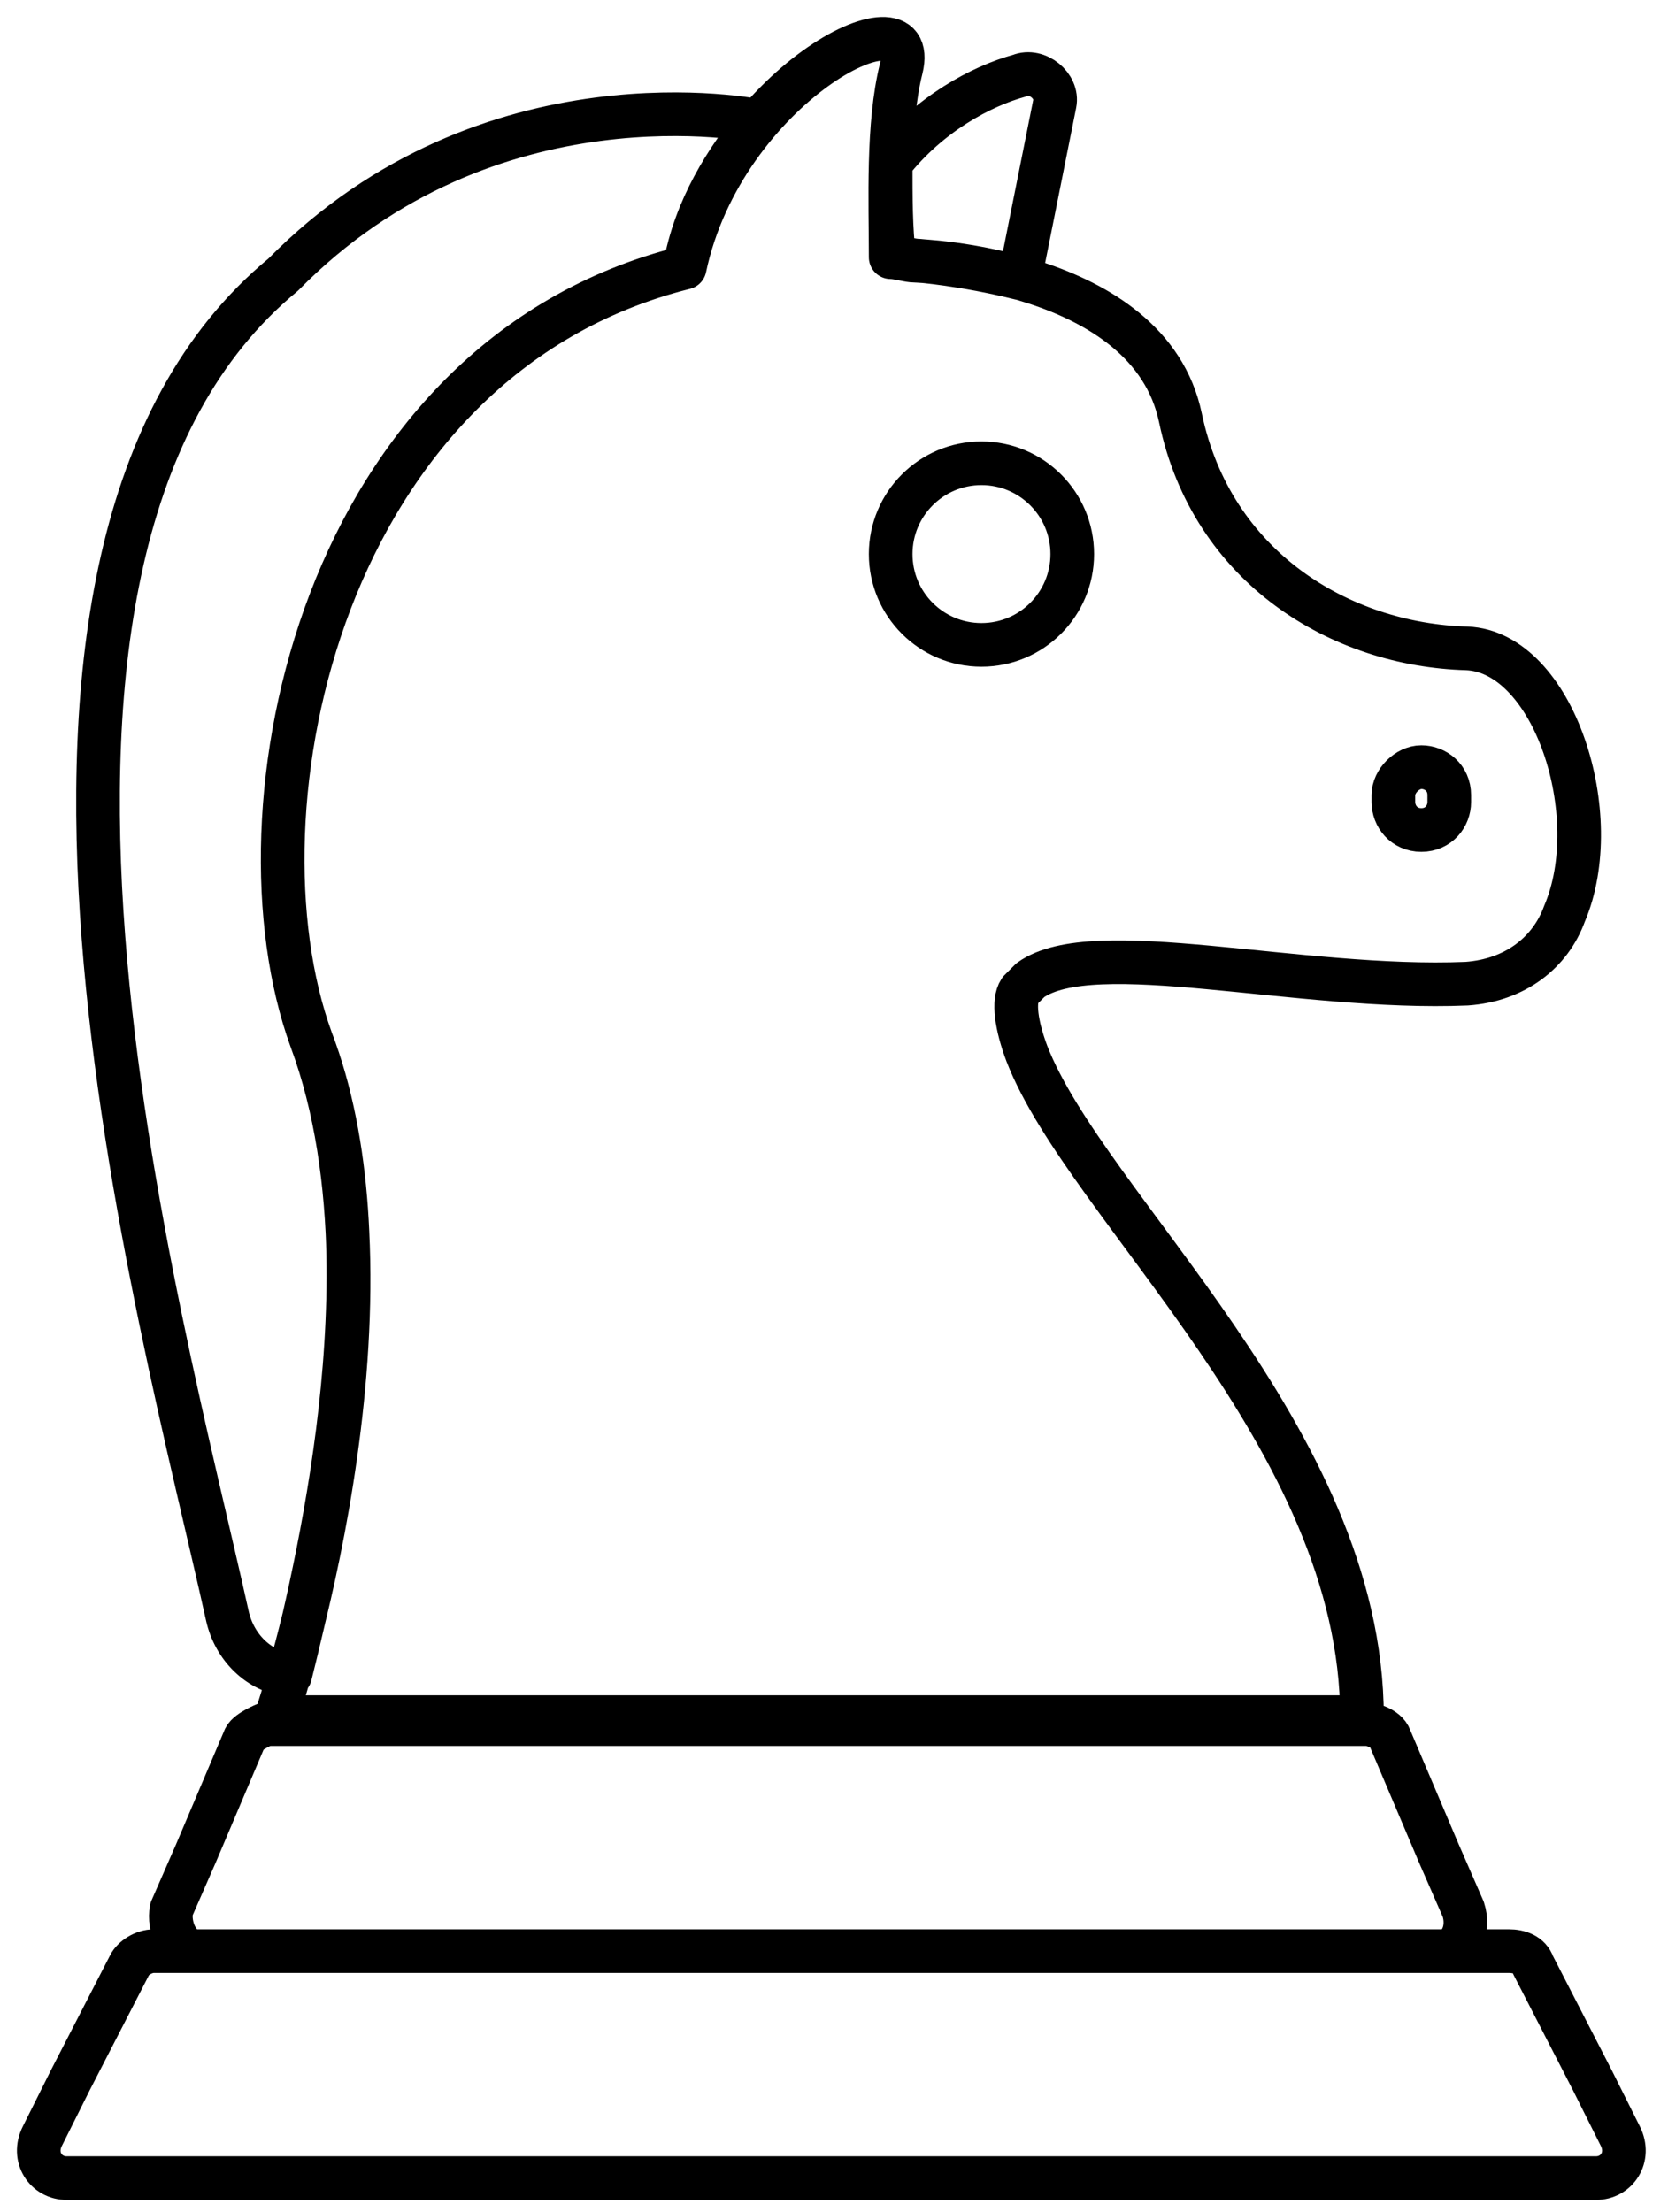 <svg width="43" height="57" viewBox="0 0 43 57" fill="none" xmlns="http://www.w3.org/2000/svg">
<path d="M17.651 6.898C18.641 2.218 23.771 -0.392 23.232 1.768C22.872 3.208 22.961 5.188 22.961 6.628C23.141 6.628 23.412 6.718 23.591 6.718C23.591 6.718 29.622 6.898 30.431 10.768C31.241 14.638 34.571 16.618 37.811 16.708C40.061 16.798 41.411 21.028 40.331 23.548C39.971 24.538 39.071 25.258 37.811 25.348C33.491 25.528 28.181 24.088 26.561 25.258L26.291 25.528C26.111 25.798 26.201 26.428 26.471 27.148C28.001 31.108 35.111 37.048 35.111 44.248H7.121C7.121 44.248 10.632 33.808 8.021 26.788M17.651 6.898C8.291 9.238 5.861 20.848 8.021 26.788M17.651 6.898C17.921 5.368 18.731 4.108 19.541 3.118C19.541 3.118 12.611 1.678 7.301 7.078C-1.429 14.278 4.151 33.898 5.861 41.638C6.041 42.448 6.671 43.078 7.481 43.168C8.291 39.928 10.091 32.188 8.021 26.788M36.642 21.388C37.092 21.388 37.361 21.028 37.361 20.668V20.488C37.361 20.038 37.002 19.768 36.642 19.768C36.282 19.768 35.921 20.128 35.921 20.488V20.668C35.921 21.028 36.191 21.388 36.642 21.388ZM5.051 50.278H37.181C37.632 50.278 37.901 49.738 37.721 49.198L37.092 47.758L35.831 44.788C35.741 44.518 35.291 44.428 35.291 44.428H6.851C6.851 44.428 6.401 44.608 6.311 44.788L5.051 47.758L4.421 49.198C4.331 49.648 4.601 50.278 5.051 50.278ZM1.721 56.128H41.142C41.681 56.128 42.041 55.588 41.772 55.048L41.051 53.608L39.522 50.638C39.431 50.368 39.161 50.278 38.892 50.278H3.971C3.701 50.278 3.431 50.458 3.341 50.638L1.811 53.608L1.091 55.048C0.821 55.588 1.181 56.128 1.721 56.128ZM22.961 14.278C22.961 15.571 24.009 16.618 25.301 16.618C26.594 16.618 27.642 15.571 27.642 14.278C27.642 12.986 26.594 11.938 25.301 11.938C24.009 11.938 22.961 12.986 22.961 14.278ZM26.291 7.168C24.851 6.808 23.681 6.718 23.681 6.718C23.501 6.718 23.231 6.628 23.051 6.628C22.961 5.908 22.961 5.098 22.961 4.198C23.951 2.938 25.301 2.218 26.291 1.948C26.741 1.768 27.281 2.218 27.191 2.668L26.291 7.168Z" stroke="black" stroke-width="1.125" stroke-linecap="round" stroke-linejoin="round"/>
</svg>
